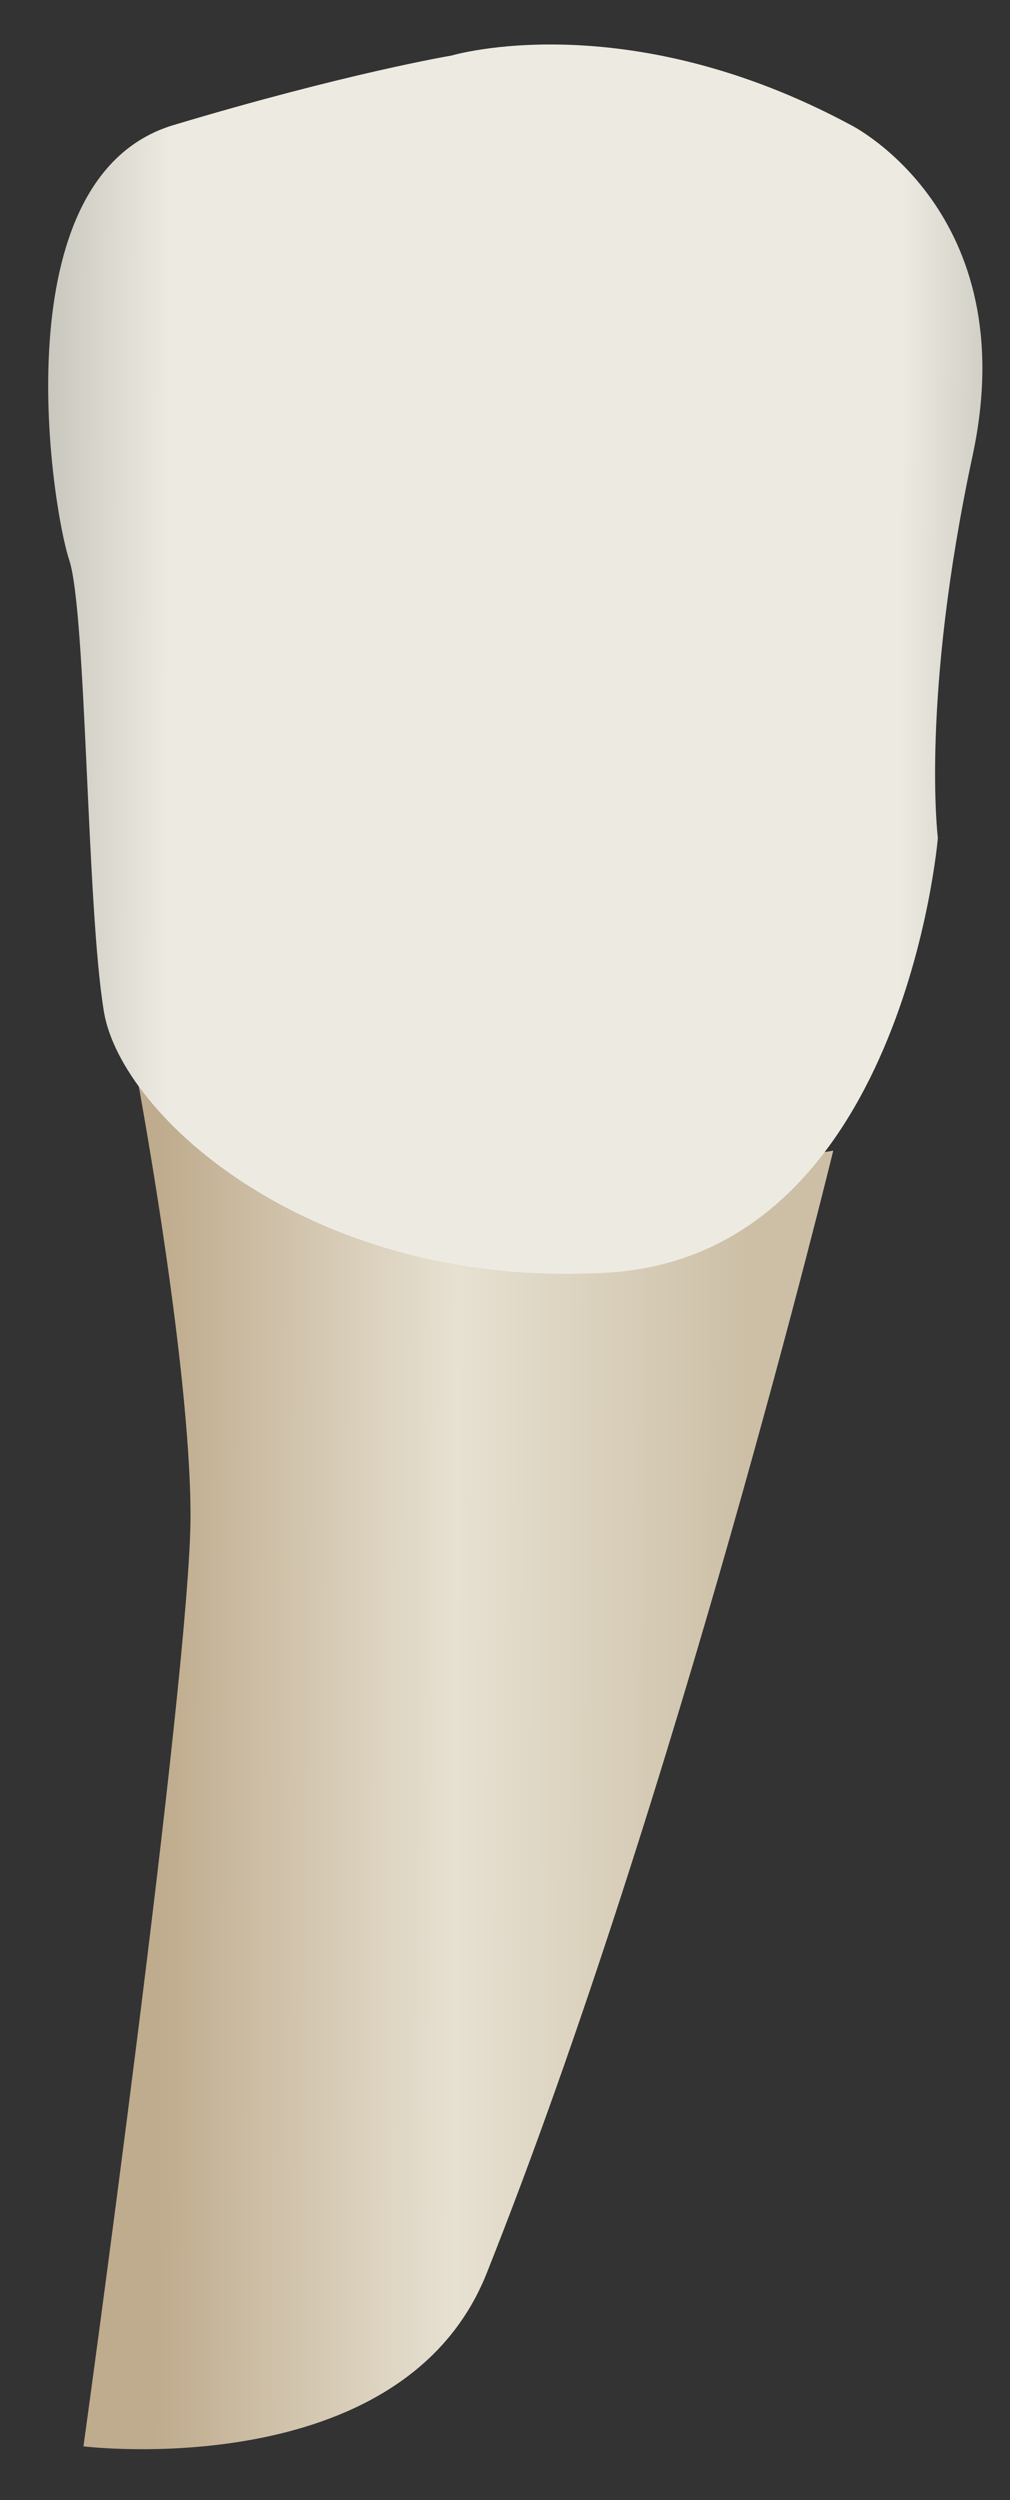 <svg width="19" height="47" viewBox="0 0 19 47" fill="none" xmlns="http://www.w3.org/2000/svg">
<rect x="0" y="0" width="19" height="47" fill="#333333" stroke="none"/>
<path d="M15.675 21.631C15.675 21.631 12.711 33.811 9.155 42.737C7.566 46.725 1.57 45.99 1.57 45.99C1.57 45.99 3.585 31.439 3.584 28.497C3.583 25.556 2.542 20.047 2.542 20.047C2.542 20.047 12.614 22.214 15.675 21.631Z" fill="url(#paint0_linear_120_38962)"/>
<path d="M16.009 2.352C16.009 2.352 19.277 3.987 18.297 8.562C17.316 13.138 17.643 15.753 17.643 15.753C17.643 15.753 16.989 23.597 11.433 23.924C5.877 24.251 2.282 20.982 1.955 19.021C1.628 17.06 1.628 11.504 1.301 10.523C0.974 9.542 -0.006 3.332 3.262 2.352C6.531 1.372 8.492 1.045 8.492 1.045C8.492 1.045 11.76 0.065 16.009 2.352Z" fill="url(#paint1_linear_120_38962)"/>
<defs>
<linearGradient id="paint0_linear_120_38962" x1="2.955" y1="33.047" x2="14.053" y2="33.084" gradientUnits="userSpaceOnUse">
<stop stop-color="#BFAB8D"/>
<stop offset="0.508" stop-color="#E7E1D2"/>
<stop offset="1" stop-color="#CCBFA6"/>
</linearGradient>
<linearGradient id="paint1_linear_120_38962" x1="-2.374" y1="12.345" x2="21.792" y2="12.432" gradientUnits="userSpaceOnUse">
<stop stop-color="#94938C"/>
<stop offset="0.23" stop-color="#EDEBE1"/>
<stop offset="0.428" stop-color="#EDEBE1"/>
<stop offset="0.799" stop-color="#EDEBE1"/>
<stop offset="1" stop-color="#94938C"/>
</linearGradient>
</defs>
</svg>
